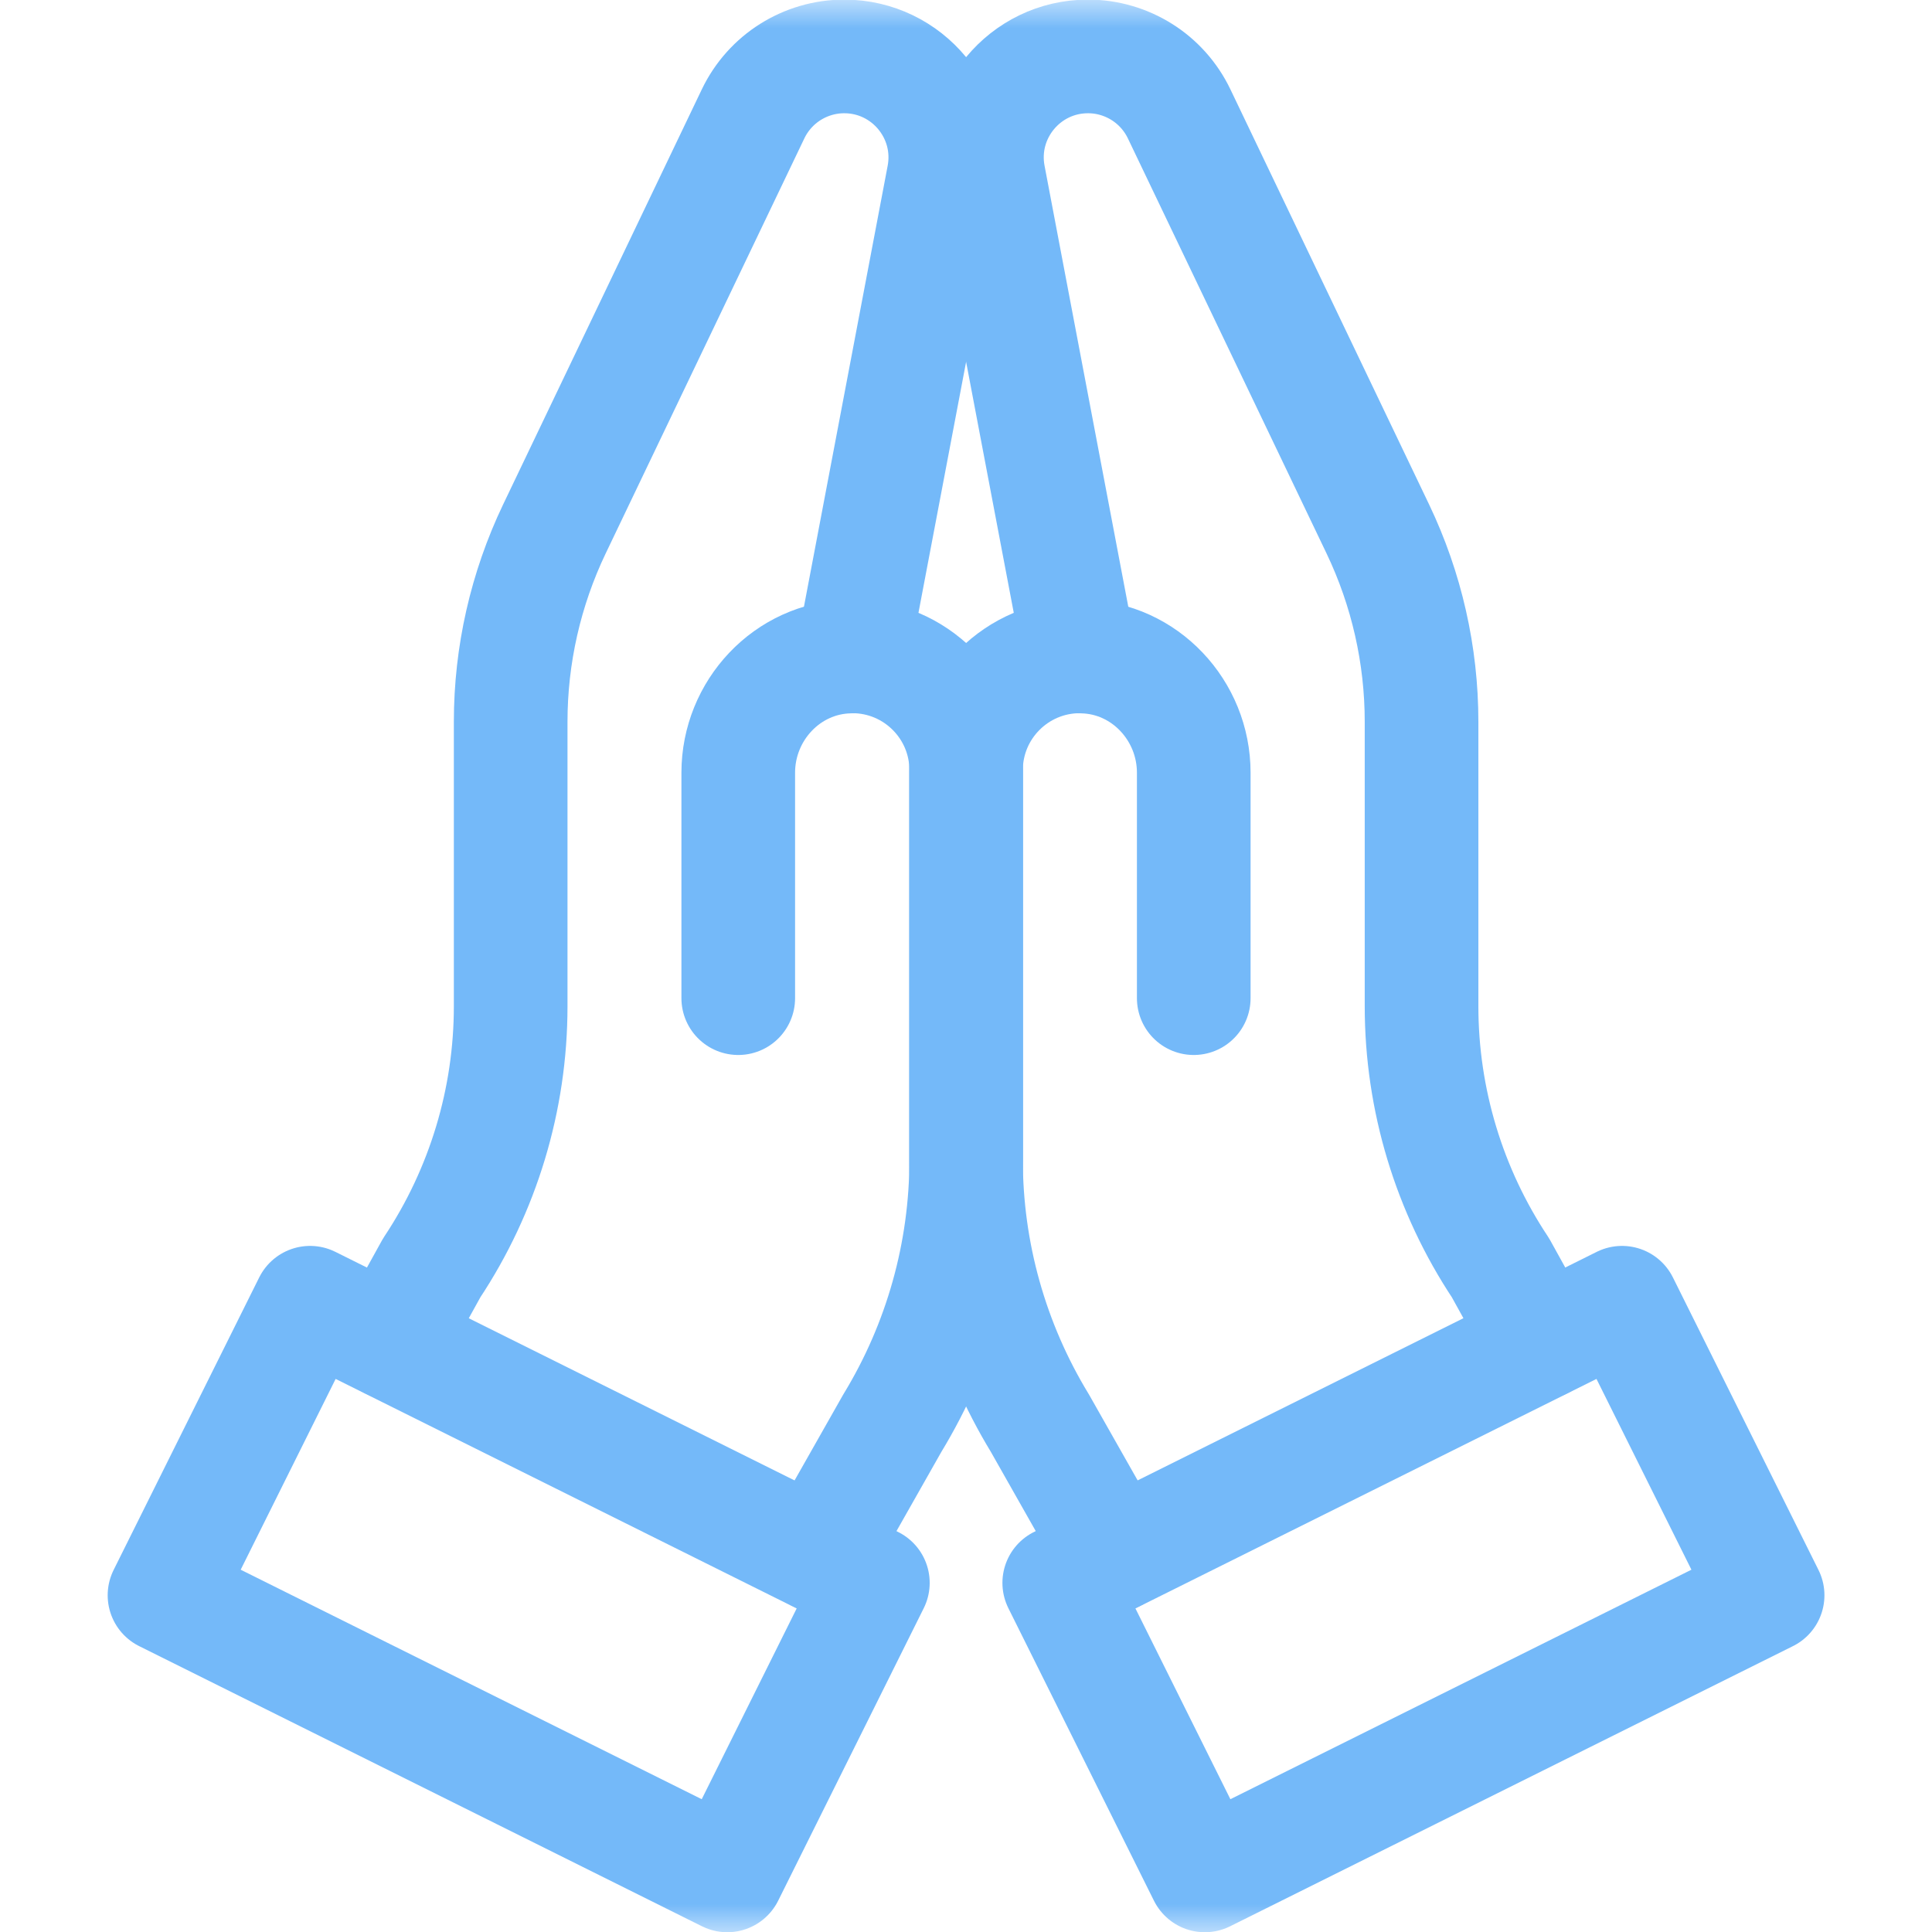 <svg width="34" height="34" viewBox="0 0 34 34" fill="none" xmlns="http://www.w3.org/2000/svg">
<mask id="mask0_153_1078" style="mask-type:luminance" maskUnits="userSpaceOnUse" x="0" y="0" width="34" height="34">
<path d="M33 33V1H1V33H33Z" fill="white" stroke="white" stroke-width="2"/>
</mask>
<g mask="url(#mask0_153_1078)">
<path d="M12.992 17.566V13.598C12.992 12.503 13.854 11.579 14.948 11.554C14.964 11.553 14.98 11.553 14.997 11.553" stroke="#74B9F9" stroke-width="2" stroke-miterlimit="10" stroke-linecap="round" stroke-linejoin="round"/>
<path d="M14.388 27.367L15.703 25.046C16.554 23.648 17.004 22.044 17.004 20.407V13.555C17.004 13.002 16.78 12.501 16.417 12.138C16.054 11.775 15.553 11.551 15 11.551L16.604 3.103C16.812 2.008 15.972 0.993 14.857 0.993C14.515 0.993 14.187 1.092 13.909 1.267C13.631 1.442 13.401 1.695 13.253 2.004L9.756 9.31C9.25 10.369 8.987 11.528 8.987 12.702V17.709C8.987 19.348 8.503 20.949 7.597 22.313L6.871 23.626" stroke="#74B9F9" stroke-width="2" stroke-miterlimit="10" stroke-linecap="round" stroke-linejoin="round"/>
<path d="M12.799 33.004L2.895 28.074L5.457 22.926L15.361 27.856L12.799 33.004Z" stroke="#74B9F9" stroke-width="2" stroke-miterlimit="10" stroke-linecap="round" stroke-linejoin="round"/>
<path d="M19.004 11.553C19.02 11.553 19.036 11.553 19.052 11.554C20.146 11.579 21.008 12.503 21.008 13.598V17.566" stroke="#74B9F9" stroke-width="2" stroke-miterlimit="10" stroke-linecap="round" stroke-linejoin="round"/>
<path d="M27.133 23.626L26.407 22.313C25.501 20.949 25.017 19.348 25.017 17.709V12.702C25.017 11.528 24.754 10.369 24.248 9.31L20.751 2.004C20.603 1.695 20.373 1.442 20.095 1.267C19.817 1.092 19.489 0.993 19.147 0.993C18.032 0.993 17.192 2.008 17.4 3.103L19.004 11.551C18.451 11.551 17.95 11.775 17.587 12.138C17.224 12.501 17 13.002 17 13.555V20.407C17 22.044 17.45 23.648 18.301 25.046L19.616 27.367" stroke="#74B9F9" stroke-width="2" stroke-miterlimit="10" stroke-linecap="round" stroke-linejoin="round"/>
<path d="M21.203 33.004L31.107 28.074L28.545 22.926L18.641 27.856L21.203 33.004Z" stroke="#74B9F9" stroke-width="2" stroke-miterlimit="10" stroke-linecap="round" stroke-linejoin="round"/>
</g>
</svg>
